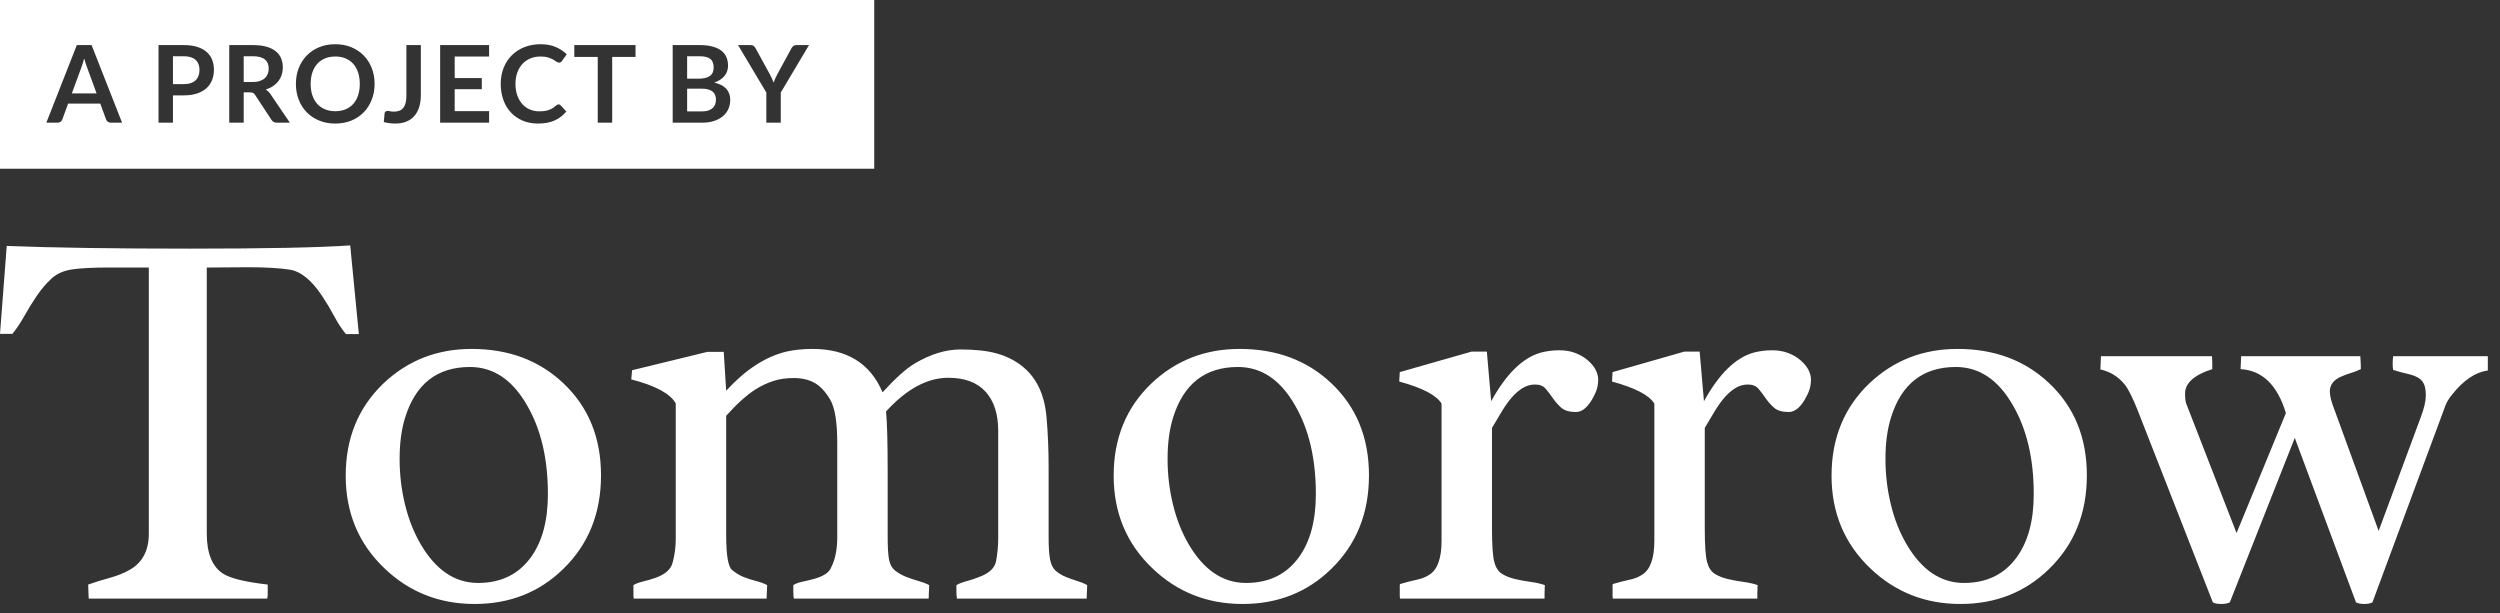 <?xml version="1.0" encoding="UTF-8" standalone="no"?>
<svg width="163px" height="40px" viewBox="0 0 163 40" version="1.1" xmlns="http://www.w3.org/2000/svg" xmlns:xlink="http://www.w3.org/1999/xlink">
    <rect x="0" y="0" width="163" height="40" fill="#333333" stroke="none"/>
    <!-- Generator: Sketch 39.1 (31720) - http://www.bohemiancoding.com/sketch -->
    <title>Group</title>
    <desc>Created with Sketch.</desc>
    <defs></defs>
    <g id="Page-1" stroke="none" stroke-width="1" fill="none" fill-rule="evenodd">
        <g id="Artboard-3" transform="translate(-6, -7)" fill="#FFFFFF">
            <g id="Group" transform="translate(6, 7)">
                <path d="M16.172,17.424 L13.816,17.441 L13.482,17.441 L13.482,34.791 C13.482,36.08 13.84,36.953 14.555,37.41 C15.047,37.715 16.014,37.949 17.455,38.113 L17.455,38.746 C17.455,38.84 17.443,38.934 17.42,39.027 L5.783,39.027 L5.748,38.113 C6.217,37.949 6.688,37.803 7.163,37.674 C7.638,37.545 8.062,37.375 8.438,37.164 C9.281,36.695 9.703,35.904 9.703,34.791 L9.703,17.441 L7.137,17.441 C6.082,17.441 5.273,17.482 4.711,17.564 C4.148,17.646 3.694,17.849 3.349,18.171 C3.003,18.493 2.687,18.865 2.399,19.287 C2.112,19.709 1.843,20.146 1.591,20.597 C1.339,21.048 1.078,21.437 0.809,21.766 L0,21.766 L0.439,16.035 C3.428,16.152 7.4,16.211 12.357,16.211 C17.314,16.211 20.807,16.141 22.834,16 L23.396,21.783 L22.553,21.783 C22.283,21.455 22.028,21.065 21.788,20.614 C21.548,20.163 21.287,19.727 21.006,19.305 C20.326,18.273 19.623,17.699 18.896,17.582 C18.229,17.477 17.32,17.424 16.172,17.424 L16.172,17.424 Z M26.407,27.25 C26.172,28.012 26.055,28.902 26.055,29.922 C26.055,30.941 26.172,31.932 26.407,32.893 C26.641,33.854 26.981,34.715 27.426,35.477 C28.411,37.164 29.659,38.008 31.17,38.008 C32.647,38.008 33.79,37.457 34.598,36.355 C35.348,35.336 35.723,33.953 35.723,32.207 C35.723,29.898 35.266,27.965 34.352,26.406 C33.403,24.754 32.166,23.928 30.643,23.928 C28.498,23.928 27.086,25.035 26.407,27.25 L26.407,27.25 Z M22.54,31.012 C22.54,28.574 23.36,26.57 25,25 C26.582,23.5 28.498,22.75 30.748,22.75 C33.151,22.75 35.137,23.488 36.707,24.965 C38.36,26.512 39.186,28.521 39.186,30.994 C39.186,33.467 38.366,35.5 36.725,37.094 C35.166,38.617 33.239,39.379 30.942,39.379 C28.645,39.379 26.688,38.605 25.071,37.059 C23.383,35.453 22.54,33.438 22.54,31.012 L22.54,31.012 Z M60.583,38.148 L60.548,39.027 L51.759,39.027 C51.735,38.898 51.724,38.746 51.724,38.57 L51.724,38.148 C51.864,38.055 52.06,37.981 52.312,37.929 C52.564,37.876 52.819,37.814 53.077,37.744 C53.71,37.568 54.085,37.311 54.202,36.971 C54.46,36.467 54.589,35.811 54.589,35.002 L54.589,28.885 C54.589,27.514 54.434,26.567 54.123,26.046 C53.812,25.524 53.47,25.161 53.095,24.956 C52.72,24.751 52.274,24.648 51.759,24.648 C51.243,24.648 50.786,24.716 50.388,24.851 C49.989,24.985 49.614,25.164 49.263,25.387 C48.688,25.75 48.05,26.324 47.347,27.109 L47.347,34.896 C47.347,36.197 47.476,36.953 47.733,37.164 C47.991,37.375 48.249,37.53 48.507,37.63 C48.765,37.729 49.031,37.814 49.307,37.885 C49.582,37.955 49.819,38.043 50.018,38.148 L49.983,39.027 L41.317,39.027 C41.306,38.969 41.3,38.91 41.3,38.852 L41.3,38.148 C41.452,38.055 41.663,37.976 41.933,37.911 C42.202,37.847 42.472,37.768 42.741,37.674 C43.397,37.439 43.772,37.094 43.866,36.637 C43.995,36.156 44.059,35.652 44.059,35.125 L44.059,26.301 C43.708,25.668 42.741,25.146 41.159,24.736 L41.212,24.139 L46.116,22.943 L47.188,22.943 L47.347,25.475 C48.601,24.104 49.907,23.254 51.267,22.926 C51.782,22.809 52.35,22.75 52.972,22.75 C55.222,22.75 56.745,23.693 57.542,25.58 C58.397,24.643 59.106,24.01 59.669,23.682 C60.688,23.084 61.673,22.785 62.622,22.785 C63.571,22.785 64.353,22.87 64.969,23.04 C65.584,23.21 66.12,23.471 66.577,23.822 C67.538,24.549 68.089,25.656 68.229,27.145 C68.323,28.199 68.37,29.307 68.37,30.467 L68.37,35.072 C68.37,35.682 68.402,36.153 68.467,36.487 C68.531,36.821 68.657,37.067 68.845,37.226 C69.032,37.384 69.246,37.513 69.486,37.612 C69.726,37.712 69.973,37.8 70.225,37.876 C70.476,37.952 70.696,38.043 70.884,38.148 L70.849,39.027 L62.393,39.027 C62.37,38.898 62.358,38.746 62.358,38.57 L62.358,38.148 C62.546,38.043 62.774,37.955 63.044,37.885 C63.313,37.814 63.577,37.727 63.835,37.621 C64.479,37.387 64.849,37.047 64.942,36.602 C65.036,36.098 65.083,35.588 65.083,35.072 L65.083,28.094 C65.083,26.992 64.808,26.14 64.257,25.536 C63.706,24.933 62.897,24.631 61.831,24.631 C60.46,24.631 59.106,25.363 57.77,26.828 C57.841,27.555 57.876,28.855 57.876,30.73 L57.876,34.984 C57.876,35.664 57.905,36.162 57.964,36.479 C58.022,36.795 58.154,37.035 58.359,37.199 C58.564,37.363 58.799,37.498 59.062,37.604 C59.326,37.709 59.596,37.8 59.871,37.876 C60.146,37.952 60.384,38.043 60.583,38.148 L60.583,38.148 Z M76.478,27.25 C76.244,28.012 76.126,28.902 76.126,29.922 C76.126,30.941 76.244,31.932 76.478,32.893 C76.712,33.854 77.052,34.715 77.497,35.477 C78.482,37.164 79.73,38.008 81.242,38.008 C82.718,38.008 83.861,37.457 84.669,36.355 C85.419,35.336 85.794,33.953 85.794,32.207 C85.794,29.898 85.337,27.965 84.423,26.406 C83.474,24.754 82.238,23.928 80.714,23.928 C78.57,23.928 77.158,25.035 76.478,27.25 L76.478,27.25 Z M72.611,31.012 C72.611,28.574 73.431,26.57 75.072,25 C76.654,23.5 78.57,22.75 80.82,22.75 C83.222,22.75 85.208,23.488 86.779,24.965 C88.431,26.512 89.257,28.521 89.257,30.994 C89.257,33.467 88.437,35.5 86.796,37.094 C85.238,38.617 83.31,39.379 81.013,39.379 C78.716,39.379 76.759,38.605 75.142,37.059 C73.454,35.453 72.611,33.438 72.611,31.012 L72.611,31.012 Z M93.99,26.318 C93.662,25.768 92.742,25.287 91.23,24.877 L91.265,24.262 L95.941,22.926 L96.943,22.926 L97.224,26.16 C98.197,24.391 99.269,23.336 100.441,22.996 C100.84,22.891 101.241,22.838 101.645,22.838 C102.05,22.838 102.404,22.896 102.709,23.014 C103.014,23.131 103.277,23.283 103.5,23.471 C103.969,23.869 104.203,24.303 104.203,24.771 C104.203,25.135 104.109,25.486 103.922,25.826 C103.57,26.518 103.18,26.863 102.753,26.863 C102.325,26.863 102.006,26.77 101.795,26.582 C101.584,26.395 101.402,26.189 101.25,25.967 C101.097,25.744 100.942,25.539 100.784,25.352 C100.626,25.164 100.394,25.07 100.09,25.07 C99.785,25.07 99.501,25.155 99.237,25.325 C98.973,25.495 98.73,25.715 98.508,25.984 C98.285,26.254 98.074,26.559 97.875,26.898 C97.676,27.238 97.476,27.572 97.277,27.9 L97.277,34.439 C97.277,35.529 97.327,36.262 97.427,36.637 C97.526,37.012 97.696,37.272 97.936,37.419 C98.177,37.565 98.458,37.677 98.78,37.753 C99.102,37.829 99.439,37.891 99.791,37.938 C100.142,37.984 100.453,38.055 100.722,38.148 L100.705,38.693 L100.705,39.027 L91.283,39.027 C91.271,38.98 91.265,38.91 91.265,38.816 L91.265,38.201 C91.265,38.143 91.271,38.102 91.283,38.078 C91.681,37.961 92.048,37.867 92.382,37.797 C92.716,37.727 93,37.609 93.234,37.445 C93.738,37.105 93.99,36.373 93.99,35.248 L93.99,26.318 Z M107.864,26.318 C107.535,25.768 106.616,25.287 105.104,24.877 L105.139,24.262 L109.815,22.926 L110.817,22.926 L111.098,26.16 C112.071,24.391 113.143,23.336 114.315,22.996 C114.713,22.891 115.115,22.838 115.519,22.838 C115.923,22.838 116.278,22.896 116.582,23.014 C116.887,23.131 117.151,23.283 117.373,23.471 C117.842,23.869 118.076,24.303 118.076,24.771 C118.076,25.135 117.983,25.486 117.795,25.826 C117.444,26.518 117.054,26.863 116.626,26.863 C116.199,26.863 115.879,26.77 115.668,26.582 C115.457,26.395 115.276,26.189 115.123,25.967 C114.971,25.744 114.816,25.539 114.658,25.352 C114.499,25.164 114.268,25.07 113.963,25.07 C113.658,25.07 113.374,25.155 113.111,25.325 C112.847,25.495 112.604,25.715 112.381,25.984 C112.158,26.254 111.948,26.559 111.748,26.898 C111.549,27.238 111.35,27.572 111.151,27.9 L111.151,34.439 C111.151,35.529 111.2,36.262 111.3,36.637 C111.4,37.012 111.57,37.272 111.81,37.419 C112.05,37.565 112.331,37.677 112.654,37.753 C112.976,37.829 113.313,37.891 113.664,37.938 C114.016,37.984 114.326,38.055 114.596,38.148 L114.578,38.693 L114.578,39.027 L105.157,39.027 C105.145,38.98 105.139,38.91 105.139,38.816 L105.139,38.201 C105.139,38.143 105.145,38.102 105.157,38.078 C105.555,37.961 105.921,37.867 106.255,37.797 C106.589,37.727 106.873,37.609 107.108,37.445 C107.612,37.105 107.864,36.373 107.864,35.248 L107.864,26.318 Z M123.284,27.25 C123.05,28.012 122.932,28.902 122.932,29.922 C122.932,30.941 123.05,31.932 123.284,32.893 C123.518,33.854 123.858,34.715 124.303,35.477 C125.288,37.164 126.536,38.008 128.048,38.008 C129.524,38.008 130.667,37.457 131.475,36.355 C132.225,35.336 132.6,33.953 132.6,32.207 C132.6,29.898 132.143,27.965 131.229,26.406 C130.28,24.754 129.044,23.928 127.52,23.928 C125.376,23.928 123.964,25.035 123.284,27.25 L123.284,27.25 Z M119.417,31.012 C119.417,28.574 120.237,26.57 121.878,25 C123.46,23.5 125.376,22.75 127.626,22.75 C130.028,22.75 132.014,23.488 133.585,24.965 C135.237,26.512 136.063,28.521 136.063,30.994 C136.063,33.467 135.243,35.5 133.602,37.094 C132.044,38.617 130.116,39.379 127.819,39.379 C125.522,39.379 123.565,38.605 121.948,37.059 C120.26,35.453 119.417,33.438 119.417,31.012 L119.417,31.012 Z M142.466,25.668 C142.466,26.008 142.501,26.248 142.571,26.389 L145.823,34.756 L149.04,26.934 C148.489,25.105 147.505,24.15 146.087,24.068 L146.122,23.225 L153.892,23.225 C153.915,23.529 153.927,23.811 153.927,24.068 C153.704,24.174 153.476,24.262 153.241,24.332 C153.007,24.402 152.79,24.484 152.591,24.578 C152.134,24.789 151.905,25.105 151.905,25.527 C151.905,25.82 152.011,26.23 152.222,26.758 L155.087,34.615 L157.829,27.215 C158.052,26.629 158.163,26.157 158.163,25.8 C158.163,25.442 158.116,25.176 158.023,25 C157.929,24.824 157.791,24.689 157.61,24.596 C157.428,24.502 157.205,24.426 156.942,24.367 C156.678,24.309 156.376,24.227 156.036,24.121 C156.013,24.004 156.001,23.863 156.001,23.699 C156.001,23.547 156.013,23.389 156.036,23.225 L162.206,23.225 L162.206,24.156 C161.398,24.262 160.618,24.789 159.868,25.738 C159.657,25.996 159.511,26.242 159.429,26.477 L154.683,39.273 C154.554,39.344 154.378,39.379 154.155,39.379 C153.933,39.379 153.751,39.344 153.611,39.273 L149.62,28.551 L145.384,39.273 C145.243,39.344 145.053,39.379 144.813,39.379 C144.572,39.379 144.394,39.344 144.277,39.273 L139.372,26.74 C139.044,25.92 138.769,25.369 138.546,25.088 C138.136,24.572 137.603,24.238 136.946,24.086 L136.982,23.225 L144.224,23.225 C144.236,23.377 144.241,23.523 144.241,23.664 L144.241,24.068 C143.058,24.443 142.466,24.977 142.466,25.668 L142.466,25.668 Z" id="Tomorrow"></path>
                <path d="M0,0 L57,0 L57,11 L0,11 L0,0 Z M7.96,8 L7.231,8 C7.15,8 7.083,7.98 7.03,7.939 C6.978,7.898 6.94,7.847 6.917,7.787 L6.538,6.754 L4.442,6.754 L4.064,7.787 C4.045,7.84 4.009,7.889 3.954,7.934 C3.899,7.978 3.832,8 3.752,8 L3.021,8 L5.009,2.939 L5.971,2.939 L7.96,8 Z M4.684,6.089 L6.297,6.089 L5.681,4.405 C5.653,4.331 5.622,4.243 5.588,4.141 C5.554,4.04 5.521,3.93 5.489,3.811 C5.456,3.93 5.424,4.04 5.392,4.143 C5.361,4.246 5.33,4.335 5.3,4.412 L4.684,6.089 Z M11.277,6.218 L11.277,8 L10.336,8 L10.336,2.939 L11.985,2.939 C12.323,2.939 12.616,2.979 12.863,3.058 C13.11,3.137 13.314,3.248 13.476,3.39 C13.637,3.533 13.755,3.703 13.832,3.901 C13.91,4.1 13.948,4.317 13.948,4.553 C13.948,4.798 13.907,5.022 13.825,5.226 C13.744,5.43 13.621,5.606 13.458,5.753 C13.295,5.9 13.091,6.014 12.845,6.096 C12.6,6.178 12.314,6.218 11.985,6.218 L11.277,6.218 Z M11.277,5.484 L11.985,5.484 C12.157,5.484 12.308,5.462 12.436,5.419 C12.564,5.376 12.67,5.314 12.755,5.233 C12.839,5.153 12.901,5.055 12.944,4.939 C12.986,4.824 13.007,4.695 13.007,4.553 C13.007,4.417 12.986,4.295 12.944,4.185 C12.901,4.075 12.839,3.982 12.755,3.905 C12.67,3.828 12.564,3.769 12.436,3.728 C12.308,3.687 12.157,3.667 11.985,3.667 L11.277,3.667 L11.277,5.484 Z M15.889,6.022 L15.889,8 L14.947,8 L14.947,2.939 L16.491,2.939 C16.836,2.939 17.132,2.975 17.378,3.046 C17.624,3.117 17.826,3.217 17.983,3.345 C18.141,3.473 18.256,3.627 18.33,3.805 C18.404,3.984 18.44,4.18 18.44,4.395 C18.44,4.565 18.415,4.726 18.365,4.878 C18.315,5.03 18.243,5.167 18.148,5.291 C18.053,5.415 17.937,5.523 17.798,5.617 C17.659,5.71 17.501,5.784 17.324,5.84 C17.443,5.908 17.545,6.005 17.632,6.131 L18.899,8 L18.052,8 C17.97,8 17.901,7.984 17.843,7.951 C17.786,7.918 17.738,7.872 17.698,7.811 L16.634,6.191 C16.595,6.13 16.551,6.087 16.503,6.061 C16.455,6.035 16.385,6.022 16.291,6.022 L15.889,6.022 Z M15.889,5.347 L16.477,5.347 C16.654,5.347 16.809,5.325 16.941,5.28 C17.072,5.236 17.181,5.175 17.266,5.097 C17.351,5.019 17.415,4.926 17.457,4.819 C17.499,4.711 17.52,4.593 17.52,4.465 C17.52,4.208 17.435,4.011 17.266,3.873 C17.097,3.736 16.838,3.667 16.491,3.667 L15.889,3.667 L15.889,5.347 Z M24.424,5.47 C24.424,5.841 24.362,6.184 24.238,6.5 C24.114,6.816 23.941,7.09 23.717,7.321 C23.492,7.552 23.223,7.732 22.908,7.862 C22.593,7.991 22.244,8.056 21.862,8.056 C21.479,8.056 21.129,7.991 20.813,7.862 C20.497,7.732 20.226,7.552 20.001,7.321 C19.776,7.09 19.602,6.816 19.478,6.5 C19.354,6.184 19.293,5.841 19.293,5.47 C19.293,5.098 19.354,4.755 19.478,4.439 C19.602,4.123 19.776,3.849 20.001,3.618 C20.226,3.387 20.497,3.207 20.813,3.077 C21.129,2.948 21.479,2.883 21.862,2.883 C22.244,2.883 22.593,2.948 22.908,3.079 C23.223,3.21 23.492,3.39 23.717,3.62 C23.941,3.85 24.114,4.123 24.238,4.439 C24.362,4.755 24.424,5.098 24.424,5.47 Z M23.458,5.47 C23.458,5.192 23.421,4.943 23.347,4.722 C23.274,4.502 23.168,4.315 23.031,4.16 C22.893,4.006 22.725,3.889 22.528,3.807 C22.331,3.725 22.109,3.684 21.862,3.684 C21.614,3.684 21.391,3.725 21.193,3.807 C20.995,3.889 20.826,4.006 20.687,4.16 C20.548,4.315 20.442,4.502 20.367,4.722 C20.292,4.943 20.255,5.192 20.255,5.47 C20.255,5.747 20.292,5.996 20.367,6.217 C20.442,6.437 20.548,6.624 20.687,6.777 C20.826,6.93 20.995,7.047 21.193,7.128 C21.391,7.21 21.614,7.251 21.862,7.251 C22.109,7.251 22.331,7.21 22.528,7.128 C22.725,7.047 22.893,6.93 23.031,6.777 C23.168,6.624 23.274,6.437 23.347,6.217 C23.421,5.996 23.458,5.747 23.458,5.47 Z M27.439,6.201 C27.439,6.486 27.404,6.742 27.334,6.971 C27.264,7.2 27.159,7.394 27.021,7.556 C26.882,7.717 26.708,7.84 26.501,7.926 C26.293,8.013 26.052,8.056 25.776,8.056 C25.65,8.056 25.527,8.048 25.405,8.033 C25.284,8.018 25.157,7.994 25.024,7.962 L25.073,7.402 C25.077,7.35 25.097,7.309 25.131,7.277 C25.164,7.246 25.214,7.23 25.279,7.23 C25.319,7.23 25.371,7.238 25.435,7.255 C25.499,7.271 25.58,7.279 25.678,7.279 C25.811,7.279 25.929,7.26 26.032,7.221 C26.134,7.183 26.22,7.122 26.289,7.037 C26.358,6.953 26.41,6.844 26.445,6.71 C26.48,6.576 26.497,6.413 26.497,6.222 L26.497,2.939 L27.439,2.939 L27.439,6.201 Z M31.889,2.939 L31.889,3.688 L29.646,3.688 L29.646,5.091 L31.413,5.091 L31.413,5.816 L29.646,5.816 L29.646,7.247 L31.889,7.247 L31.889,8 L28.697,8 L28.697,2.939 L31.889,2.939 Z M36.42,6.806 C36.471,6.806 36.515,6.826 36.553,6.866 L36.924,7.269 C36.718,7.523 36.466,7.718 36.166,7.853 C35.866,7.988 35.506,8.056 35.086,8.056 C34.711,8.056 34.373,7.992 34.073,7.864 C33.773,7.735 33.517,7.557 33.305,7.328 C33.092,7.099 32.93,6.826 32.817,6.509 C32.703,6.192 32.647,5.845 32.647,5.47 C32.647,5.089 32.71,4.741 32.836,4.425 C32.962,4.109 33.139,3.836 33.368,3.607 C33.596,3.379 33.87,3.201 34.189,3.074 C34.507,2.947 34.859,2.883 35.244,2.883 C35.619,2.883 35.948,2.943 36.229,3.063 C36.51,3.183 36.751,3.343 36.952,3.541 L36.637,3.978 C36.618,4.007 36.594,4.031 36.565,4.052 C36.536,4.073 36.496,4.083 36.444,4.083 C36.391,4.083 36.336,4.063 36.28,4.021 C36.224,3.978 36.153,3.933 36.066,3.884 C35.98,3.835 35.871,3.79 35.739,3.748 C35.607,3.705 35.44,3.684 35.237,3.684 C34.999,3.684 34.78,3.726 34.581,3.809 C34.381,3.892 34.21,4.01 34.066,4.164 C33.922,4.318 33.811,4.505 33.73,4.726 C33.649,4.946 33.609,5.194 33.609,5.47 C33.609,5.754 33.649,6.007 33.73,6.229 C33.811,6.451 33.92,6.637 34.057,6.789 C34.195,6.941 34.357,7.057 34.544,7.137 C34.73,7.218 34.931,7.258 35.146,7.258 C35.274,7.258 35.39,7.251 35.494,7.237 C35.598,7.223 35.693,7.201 35.781,7.17 C35.869,7.14 35.951,7.101 36.03,7.053 C36.108,7.005 36.185,6.947 36.262,6.877 C36.286,6.855 36.31,6.839 36.336,6.826 C36.361,6.813 36.389,6.806 36.42,6.806 Z M41.437,2.939 L41.437,3.712 L39.915,3.712 L39.915,8 L38.973,8 L38.973,3.712 L37.444,3.712 L37.444,2.939 L41.437,2.939 Z M43.859,8 L43.859,2.939 L45.606,2.939 C45.937,2.939 46.22,2.97 46.454,3.034 C46.689,3.097 46.881,3.186 47.032,3.303 C47.182,3.42 47.292,3.561 47.363,3.727 C47.433,3.892 47.468,4.079 47.468,4.287 C47.468,4.406 47.45,4.519 47.415,4.628 C47.38,4.736 47.326,4.838 47.252,4.932 C47.179,5.027 47.085,5.112 46.972,5.189 C46.859,5.267 46.724,5.332 46.568,5.386 C47.263,5.542 47.611,5.917 47.611,6.513 C47.611,6.727 47.57,6.925 47.489,7.107 C47.407,7.29 47.288,7.446 47.132,7.578 C46.975,7.71 46.783,7.813 46.554,7.888 C46.325,7.963 46.064,8 45.77,8 L43.859,8 Z M44.801,5.781 L44.801,7.265 L45.756,7.265 C45.931,7.265 46.077,7.244 46.195,7.202 C46.313,7.16 46.408,7.104 46.479,7.034 C46.55,6.964 46.601,6.882 46.633,6.789 C46.664,6.696 46.68,6.597 46.68,6.492 C46.68,6.382 46.663,6.283 46.628,6.196 C46.593,6.108 46.538,6.034 46.463,5.972 C46.388,5.91 46.293,5.863 46.176,5.83 C46.059,5.797 45.918,5.781 45.753,5.781 L44.801,5.781 Z M44.801,5.13 L45.553,5.13 C45.873,5.13 46.115,5.072 46.281,4.955 C46.447,4.838 46.53,4.653 46.53,4.399 C46.53,4.135 46.455,3.947 46.306,3.835 C46.156,3.723 45.923,3.667 45.606,3.667 L44.801,3.667 L44.801,5.13 Z M50.906,6.033 L50.906,8 L49.965,8 L49.965,6.033 L48.12,2.939 L48.95,2.939 C49.031,2.939 49.096,2.959 49.144,2.998 C49.192,3.038 49.232,3.088 49.265,3.149 L50.192,4.84 C50.246,4.94 50.293,5.035 50.332,5.125 C50.372,5.215 50.408,5.303 50.441,5.389 C50.471,5.3 50.505,5.211 50.544,5.121 C50.583,5.031 50.629,4.938 50.682,4.84 L51.603,3.149 C51.628,3.098 51.667,3.05 51.718,3.006 C51.77,2.961 51.835,2.939 51.914,2.939 L52.747,2.939 L50.906,6.033 Z" id="Combined-Shape"></path>
            </g>
        </g>
    </g>
</svg>